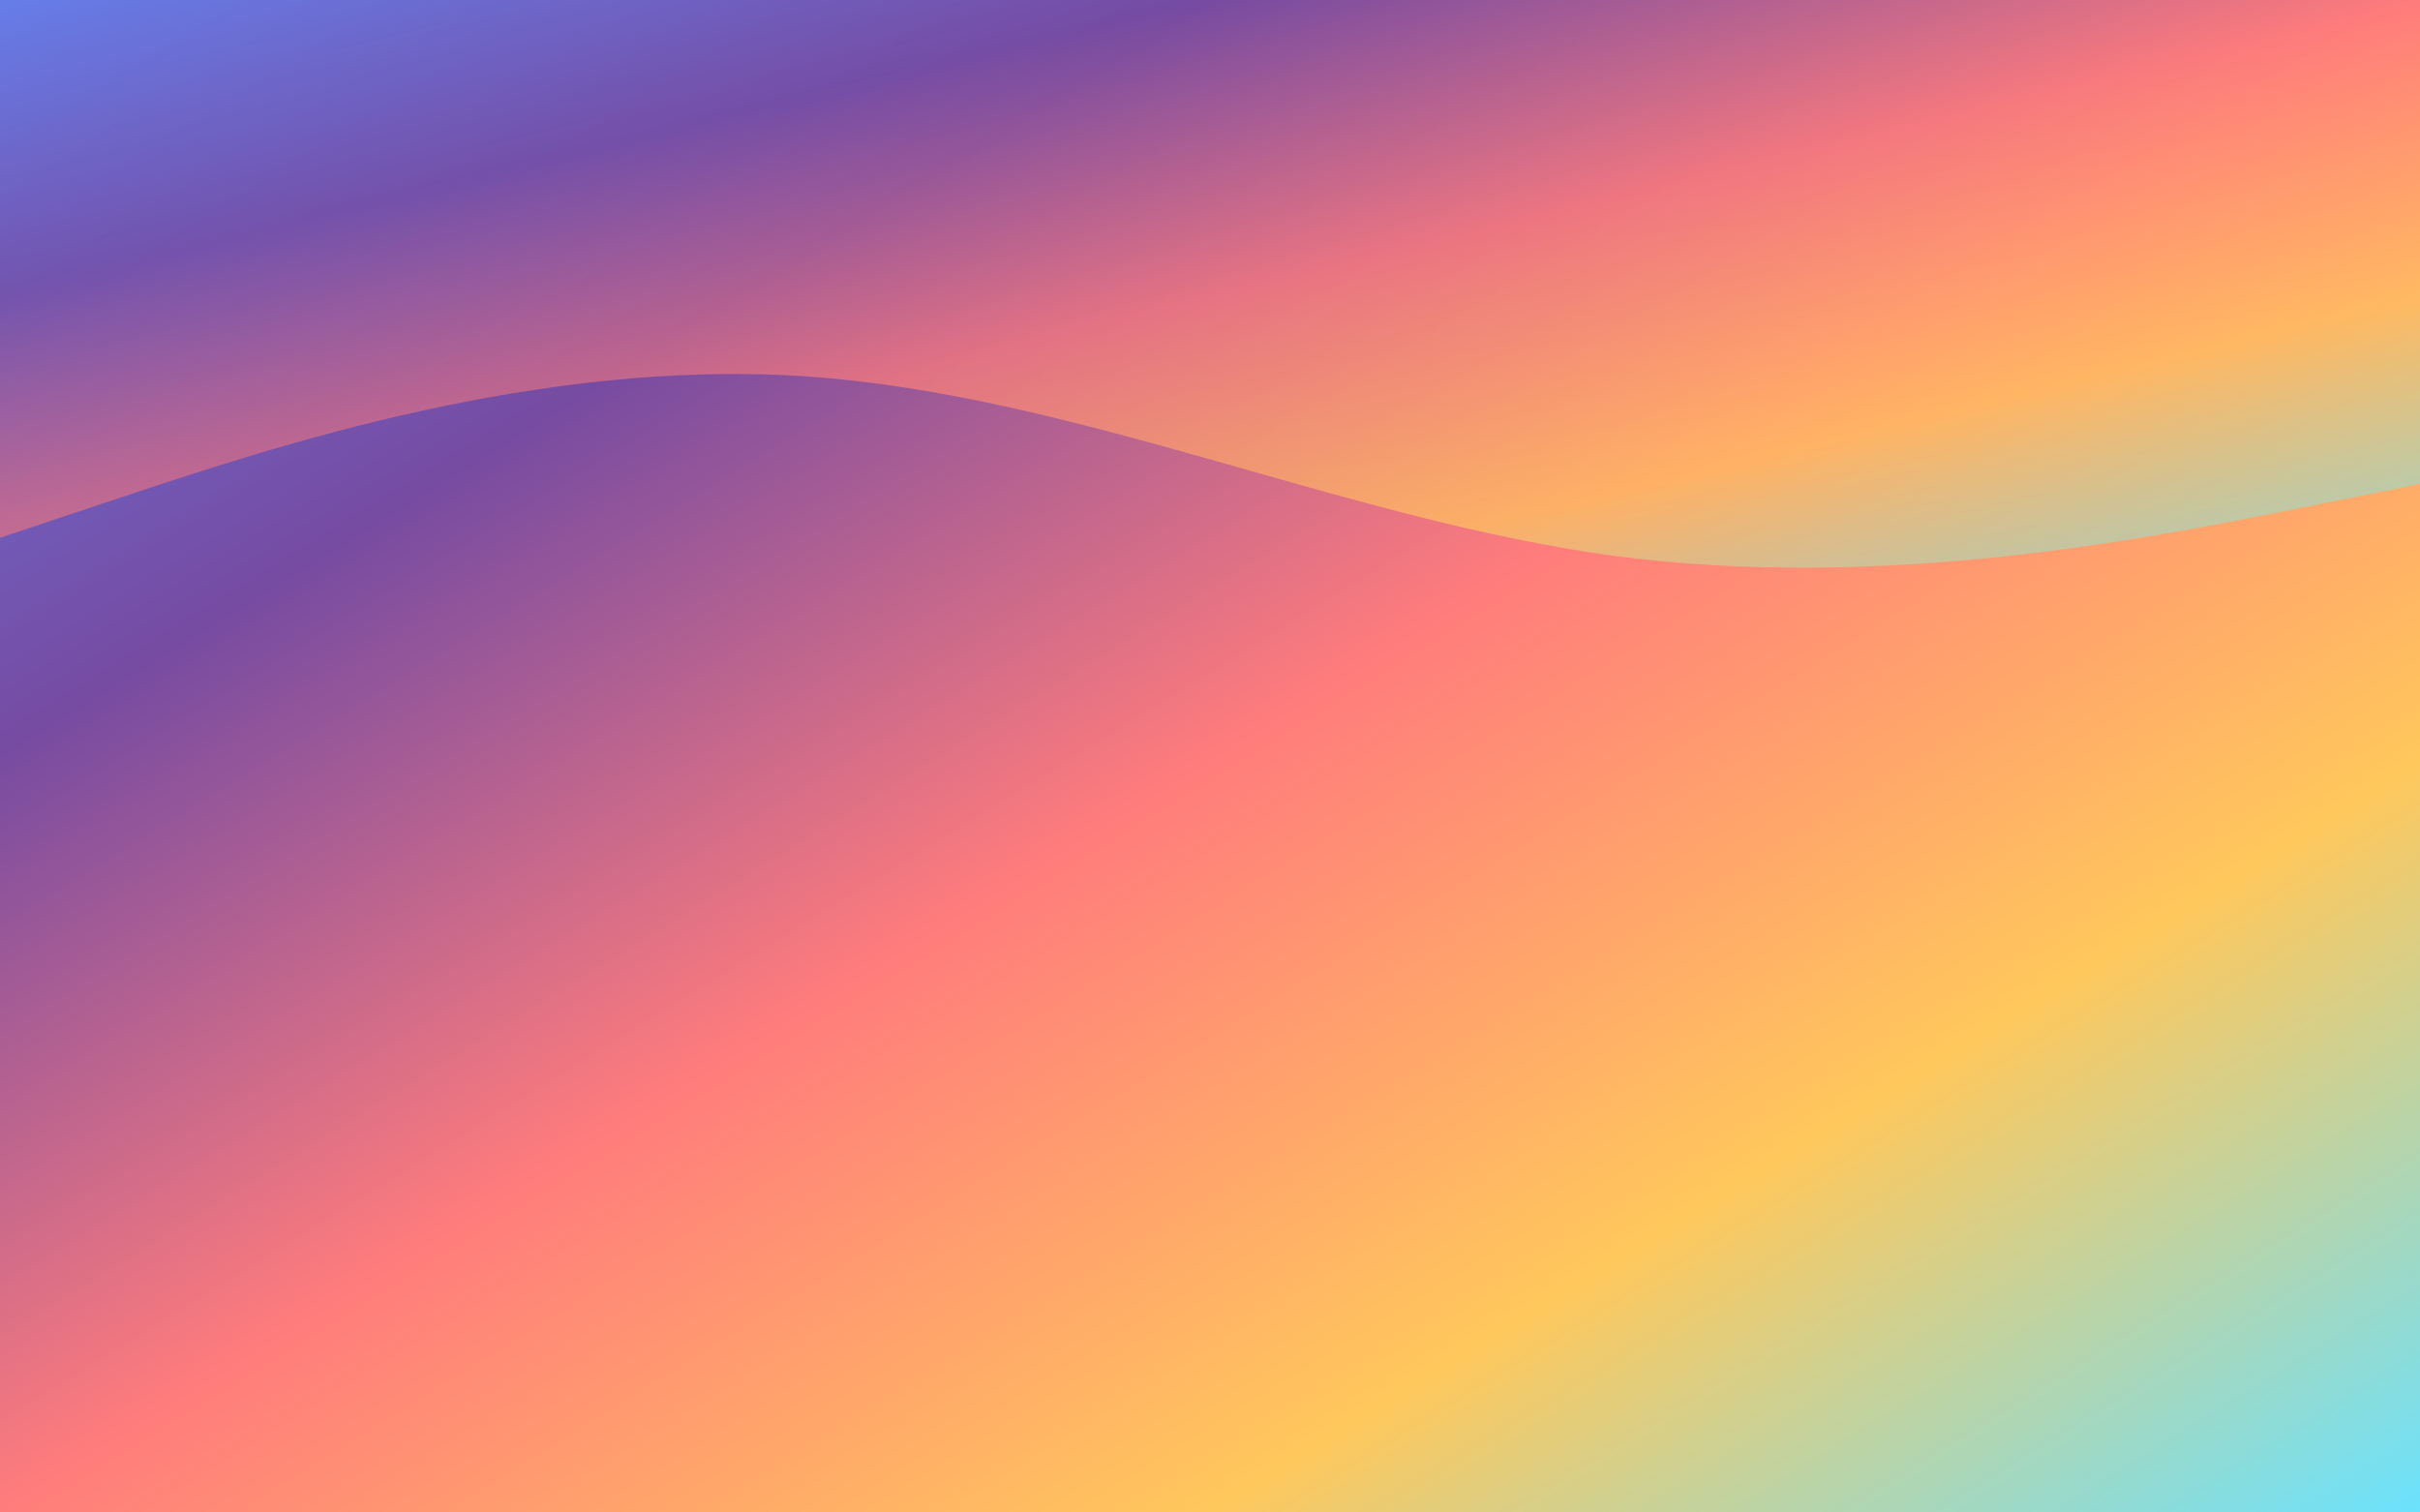<svg width="1440" height="900" viewBox="0 0 1440 900" xmlns="http://www.w3.org/2000/svg">
    <defs>
        <linearGradient id="gradient" x1="0%" y1="0%" x2="100%" y2="100%">
            <stop offset="0%" style="stop-color:#667eea; stop-opacity:1" />
            <stop offset="25%" style="stop-color:#764ba2; stop-opacity:1" />
            <stop offset="50%" style="stop-color:#ff7c7c; stop-opacity:1" />
            <stop offset="75%" style="stop-color:#ffc85c; stop-opacity:1" />
            <stop offset="100%" style="stop-color:#69e2ff; stop-opacity:1" />
        </linearGradient>
    </defs>
    <rect width="1440" height="900" fill="url(#gradient)" />
    <path d="M0,320L80,293.3C160,267,320,213,480,224C640,235,800,309,960,330.7C1120,352,1280,320,1360,304L1440,288L1440,0L1360,0C1280,0,1120,0,960,0C800,0,640,0,480,0C320,0,160,0,80,0L0,0Z" fill="url(#gradient)" fill-opacity="0.7" />
</svg>
